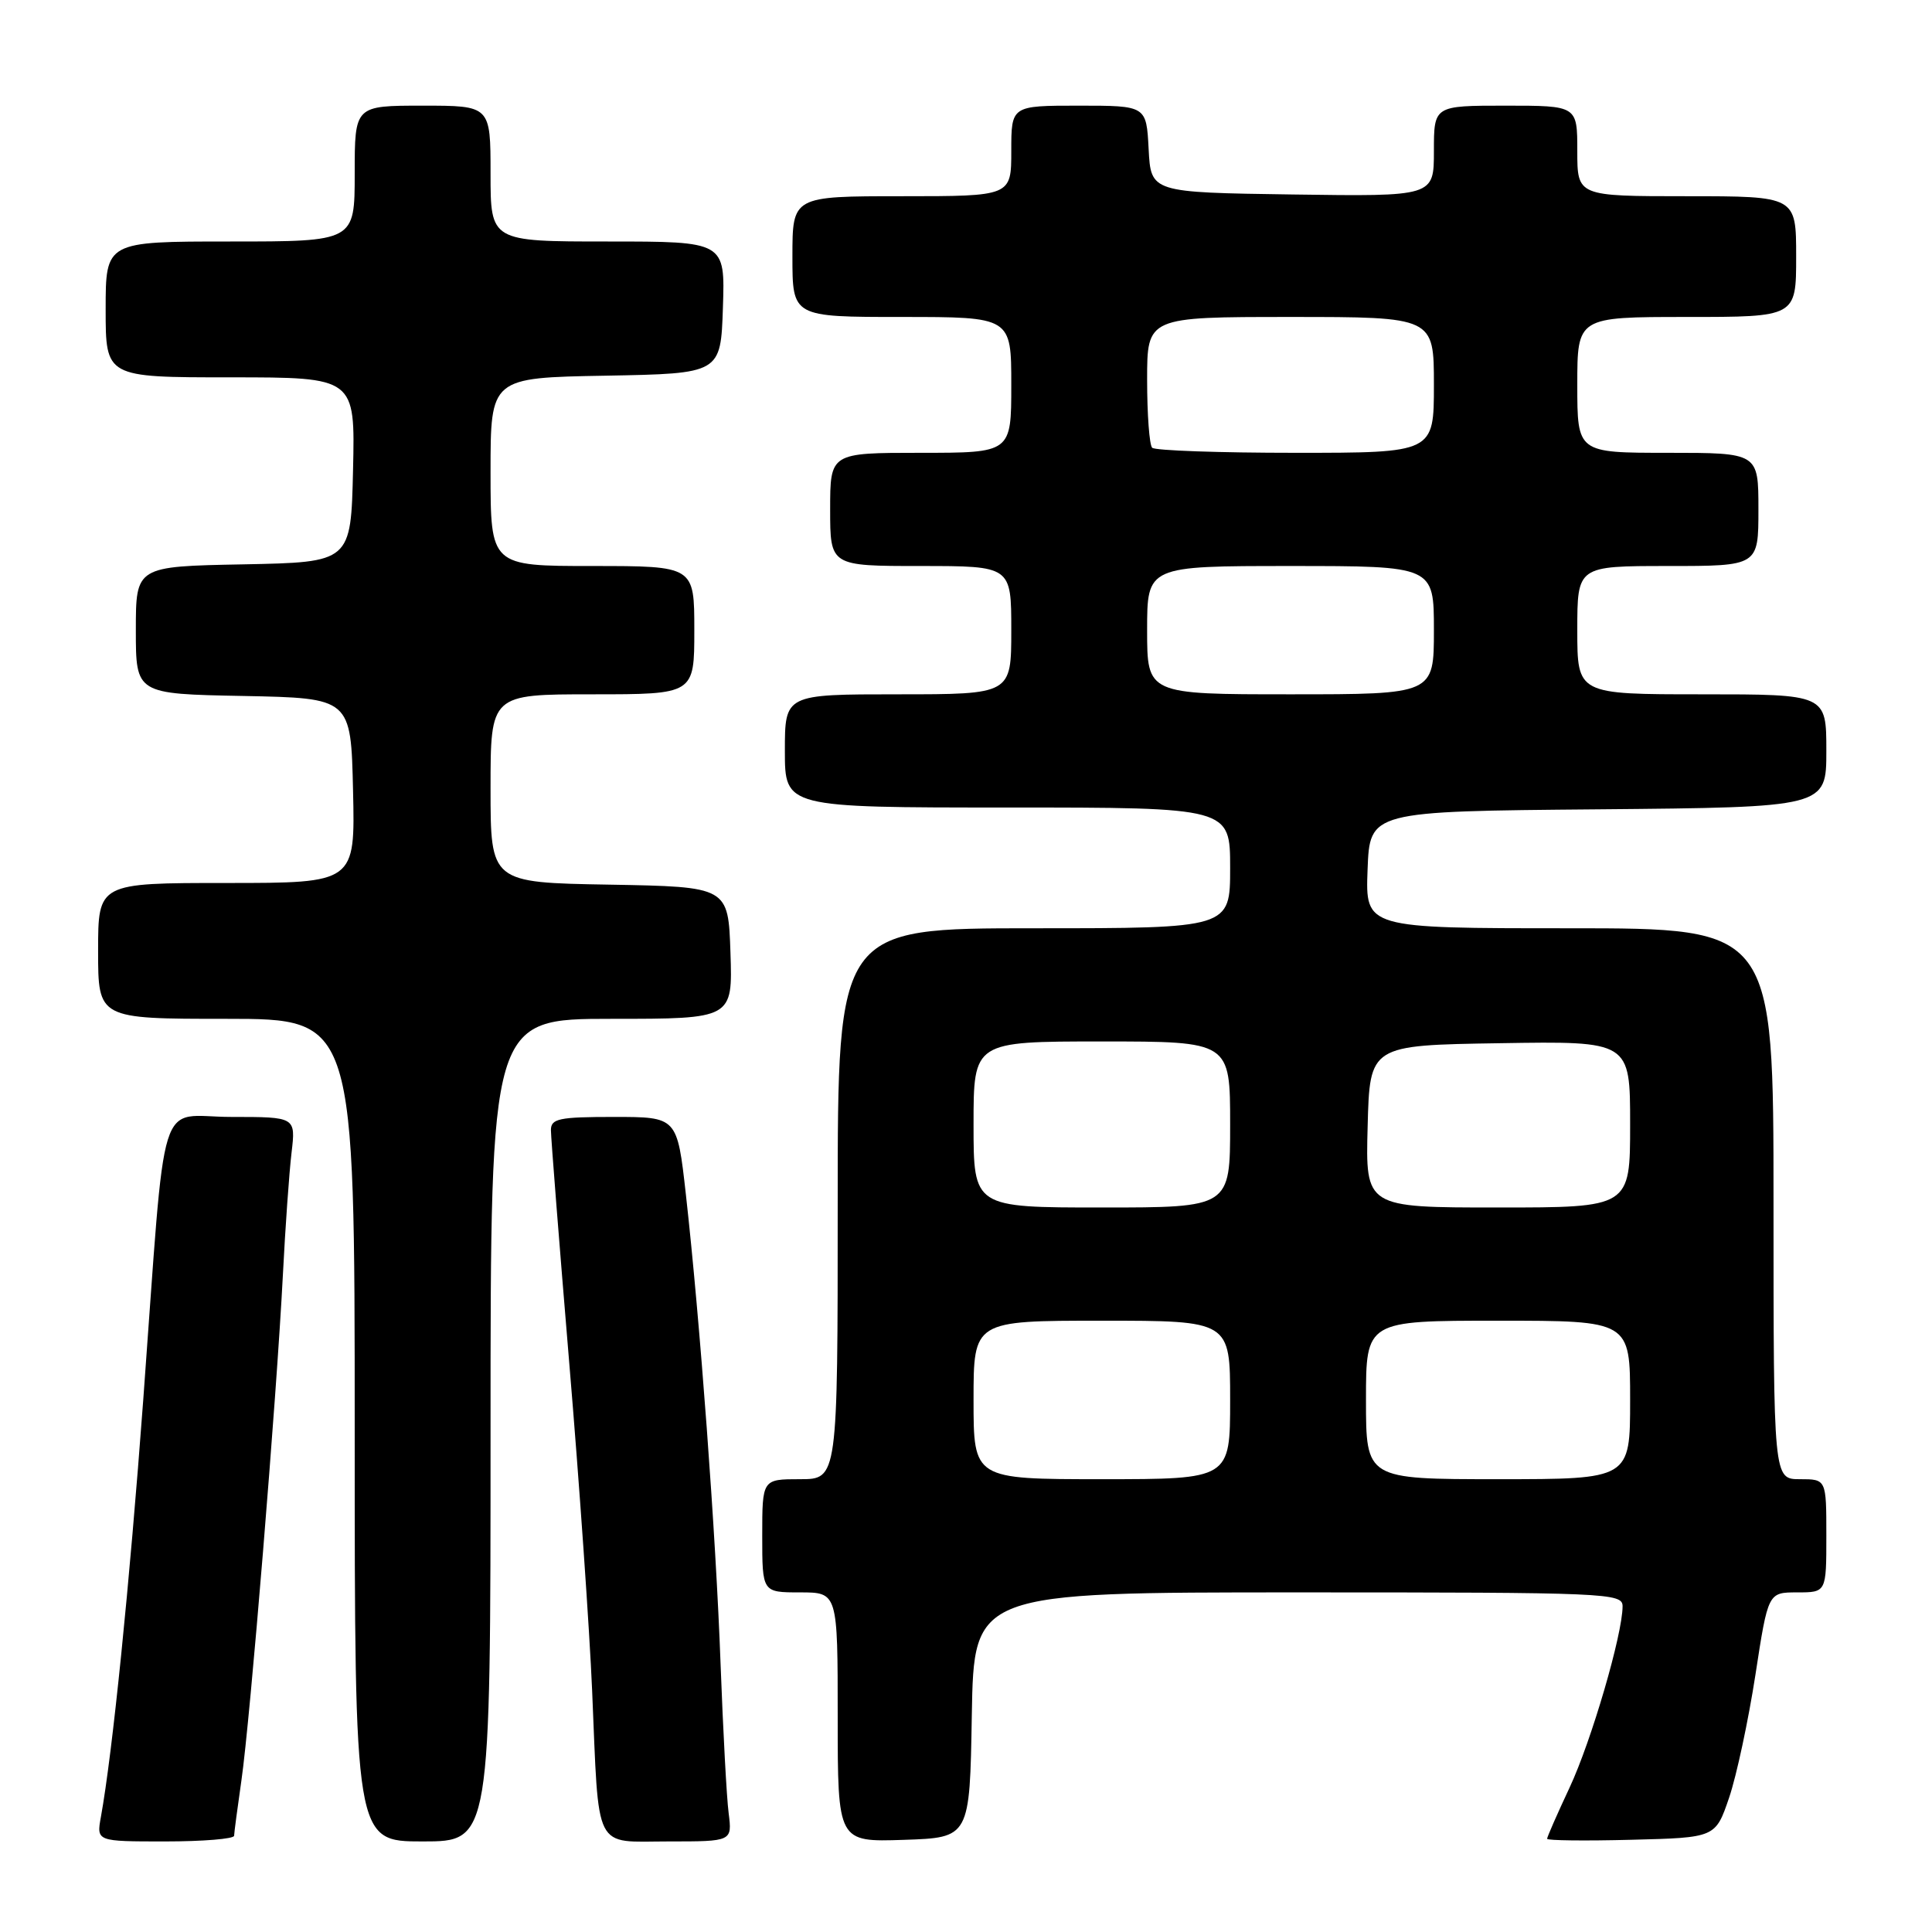 <?xml version="1.0" encoding="UTF-8" standalone="no"?>
<!DOCTYPE svg PUBLIC "-//W3C//DTD SVG 1.1//EN" "http://www.w3.org/Graphics/SVG/1.1/DTD/svg11.dtd" >
<svg xmlns="http://www.w3.org/2000/svg" xmlns:xlink="http://www.w3.org/1999/xlink" version="1.1" viewBox="0 0 256 256">
 <g >
 <path fill="currentColor"
d=" M 31.02 243.25 C 31.03 242.84 31.47 239.53 31.99 235.91 C 33.14 228.02 36.65 185.17 37.48 169.00 C 37.80 162.68 38.32 155.36 38.63 152.75 C 39.19 148.00 39.19 148.00 30.67 148.00 C 20.68 148.00 22.08 143.53 18.98 185.50 C 17.16 210.03 14.91 232.26 13.37 240.75 C 12.78 244.00 12.78 244.00 21.89 244.00 C 26.90 244.00 31.01 243.66 31.02 243.25 Z  M 65.00 189.50 C 65.00 135.00 65.00 135.00 81.04 135.00 C 97.08 135.00 97.08 135.00 96.79 126.25 C 96.50 117.50 96.50 117.50 80.75 117.22 C 65.00 116.95 65.00 116.95 65.00 104.47 C 65.00 92.00 65.00 92.00 78.50 92.00 C 92.00 92.00 92.00 92.00 92.00 83.50 C 92.00 75.00 92.00 75.00 78.50 75.00 C 65.00 75.00 65.00 75.00 65.00 62.53 C 65.00 50.05 65.00 50.05 80.25 49.78 C 95.50 49.50 95.50 49.50 95.79 40.75 C 96.08 32.00 96.08 32.00 80.54 32.00 C 65.00 32.00 65.00 32.00 65.00 23.00 C 65.00 14.00 65.00 14.00 56.00 14.00 C 47.00 14.00 47.00 14.00 47.00 23.00 C 47.00 32.00 47.00 32.00 30.50 32.00 C 14.00 32.00 14.00 32.00 14.00 41.00 C 14.00 50.00 14.00 50.00 30.53 50.00 C 47.06 50.00 47.06 50.00 46.78 62.25 C 46.50 74.50 46.50 74.50 32.25 74.78 C 18.00 75.05 18.00 75.05 18.00 83.50 C 18.00 91.95 18.00 91.95 32.25 92.22 C 46.50 92.50 46.50 92.50 46.78 104.75 C 47.06 117.00 47.06 117.00 30.03 117.00 C 13.00 117.00 13.00 117.00 13.00 126.00 C 13.00 135.00 13.00 135.00 30.00 135.00 C 47.00 135.00 47.00 135.00 47.00 189.50 C 47.00 244.00 47.00 244.00 56.00 244.00 C 65.00 244.00 65.00 244.00 65.00 189.50 Z  M 96.55 240.25 C 96.28 238.19 95.81 229.30 95.48 220.50 C 94.86 203.36 92.75 174.94 90.88 158.25 C 89.73 148.00 89.73 148.00 81.36 148.00 C 74.06 148.00 73.00 148.22 73.00 149.75 C 73.00 150.71 74.09 164.55 75.42 180.50 C 76.76 196.45 78.12 216.03 78.46 224.00 C 79.39 245.68 78.54 244.00 88.59 244.00 C 97.02 244.00 97.02 244.00 96.55 240.25 Z  M 128.77 227.25 C 129.05 211.00 129.05 211.00 172.02 211.00 C 213.09 211.00 215.00 211.08 215.00 212.84 C 215.00 216.55 210.87 230.68 207.98 236.86 C 206.34 240.36 205.00 243.41 205.00 243.65 C 205.00 243.88 210.02 243.94 216.16 243.78 C 227.31 243.50 227.31 243.50 229.12 238.19 C 230.11 235.27 231.67 227.96 232.60 221.94 C 234.28 211.00 234.28 211.00 238.14 211.00 C 242.00 211.00 242.00 211.00 242.00 203.50 C 242.00 196.00 242.00 196.00 238.50 196.00 C 235.00 196.00 235.00 196.00 235.00 159.50 C 235.00 123.00 235.00 123.00 207.96 123.00 C 180.92 123.00 180.92 123.00 181.21 115.25 C 181.50 107.50 181.50 107.50 211.75 107.24 C 242.00 106.97 242.00 106.97 242.00 99.49 C 242.00 92.00 242.00 92.00 225.50 92.00 C 209.00 92.00 209.00 92.00 209.00 83.50 C 209.00 75.00 209.00 75.00 221.00 75.00 C 233.00 75.00 233.00 75.00 233.00 67.50 C 233.00 60.00 233.00 60.00 221.00 60.00 C 209.00 60.00 209.00 60.00 209.00 51.00 C 209.00 42.00 209.00 42.00 223.50 42.00 C 238.00 42.00 238.00 42.00 238.00 34.00 C 238.00 26.00 238.00 26.00 223.50 26.00 C 209.00 26.00 209.00 26.00 209.00 20.00 C 209.00 14.00 209.00 14.00 199.50 14.00 C 190.00 14.00 190.00 14.00 190.00 20.02 C 190.00 26.04 190.00 26.04 171.25 25.77 C 152.50 25.50 152.50 25.50 152.20 19.75 C 151.90 14.00 151.90 14.00 142.95 14.00 C 134.00 14.00 134.00 14.00 134.00 20.00 C 134.00 26.00 134.00 26.00 119.50 26.00 C 105.00 26.00 105.00 26.00 105.00 34.00 C 105.00 42.00 105.00 42.00 119.50 42.00 C 134.00 42.00 134.00 42.00 134.00 51.00 C 134.00 60.00 134.00 60.00 122.00 60.00 C 110.00 60.00 110.00 60.00 110.00 67.50 C 110.00 75.00 110.00 75.00 122.00 75.00 C 134.00 75.00 134.00 75.00 134.00 83.50 C 134.00 92.00 134.00 92.00 119.00 92.00 C 104.00 92.00 104.00 92.00 104.00 99.50 C 104.00 107.00 104.00 107.00 133.50 107.00 C 163.00 107.00 163.00 107.00 163.00 115.00 C 163.00 123.00 163.00 123.00 137.00 123.00 C 111.00 123.00 111.00 123.00 111.00 159.50 C 111.00 196.00 111.00 196.00 106.00 196.00 C 101.00 196.00 101.00 196.00 101.00 203.50 C 101.00 211.00 101.00 211.00 106.00 211.00 C 111.00 211.00 111.00 211.00 111.00 227.54 C 111.00 244.08 111.00 244.08 119.75 243.79 C 128.50 243.50 128.50 243.50 128.77 227.25 Z  M 129.00 185.50 C 129.00 175.00 129.00 175.00 146.00 175.00 C 163.00 175.00 163.00 175.00 163.00 185.50 C 163.00 196.00 163.00 196.00 146.00 196.00 C 129.00 196.00 129.00 196.00 129.00 185.50 Z  M 181.00 185.50 C 181.00 175.00 181.00 175.00 198.50 175.00 C 216.00 175.00 216.00 175.00 216.00 185.50 C 216.00 196.00 216.00 196.00 198.50 196.00 C 181.00 196.00 181.00 196.00 181.00 185.50 Z  M 129.00 149.00 C 129.00 138.00 129.00 138.00 146.00 138.00 C 163.00 138.00 163.00 138.00 163.00 149.00 C 163.00 160.00 163.00 160.00 146.00 160.00 C 129.00 160.00 129.00 160.00 129.00 149.00 Z  M 181.22 149.25 C 181.50 138.50 181.50 138.50 198.75 138.23 C 216.00 137.95 216.00 137.95 216.00 148.98 C 216.00 160.00 216.00 160.00 198.47 160.00 C 180.93 160.00 180.93 160.00 181.22 149.25 Z  M 152.00 83.50 C 152.00 75.00 152.00 75.00 171.00 75.00 C 190.00 75.00 190.00 75.00 190.00 83.50 C 190.00 92.00 190.00 92.00 171.00 92.00 C 152.00 92.00 152.00 92.00 152.00 83.50 Z  M 152.67 59.33 C 152.30 58.97 152.00 54.92 152.00 50.33 C 152.00 42.00 152.00 42.00 171.00 42.00 C 190.00 42.00 190.00 42.00 190.00 51.00 C 190.00 60.00 190.00 60.00 171.67 60.00 C 161.58 60.00 153.03 59.70 152.67 59.33 Z "/>
</g>
</svg>